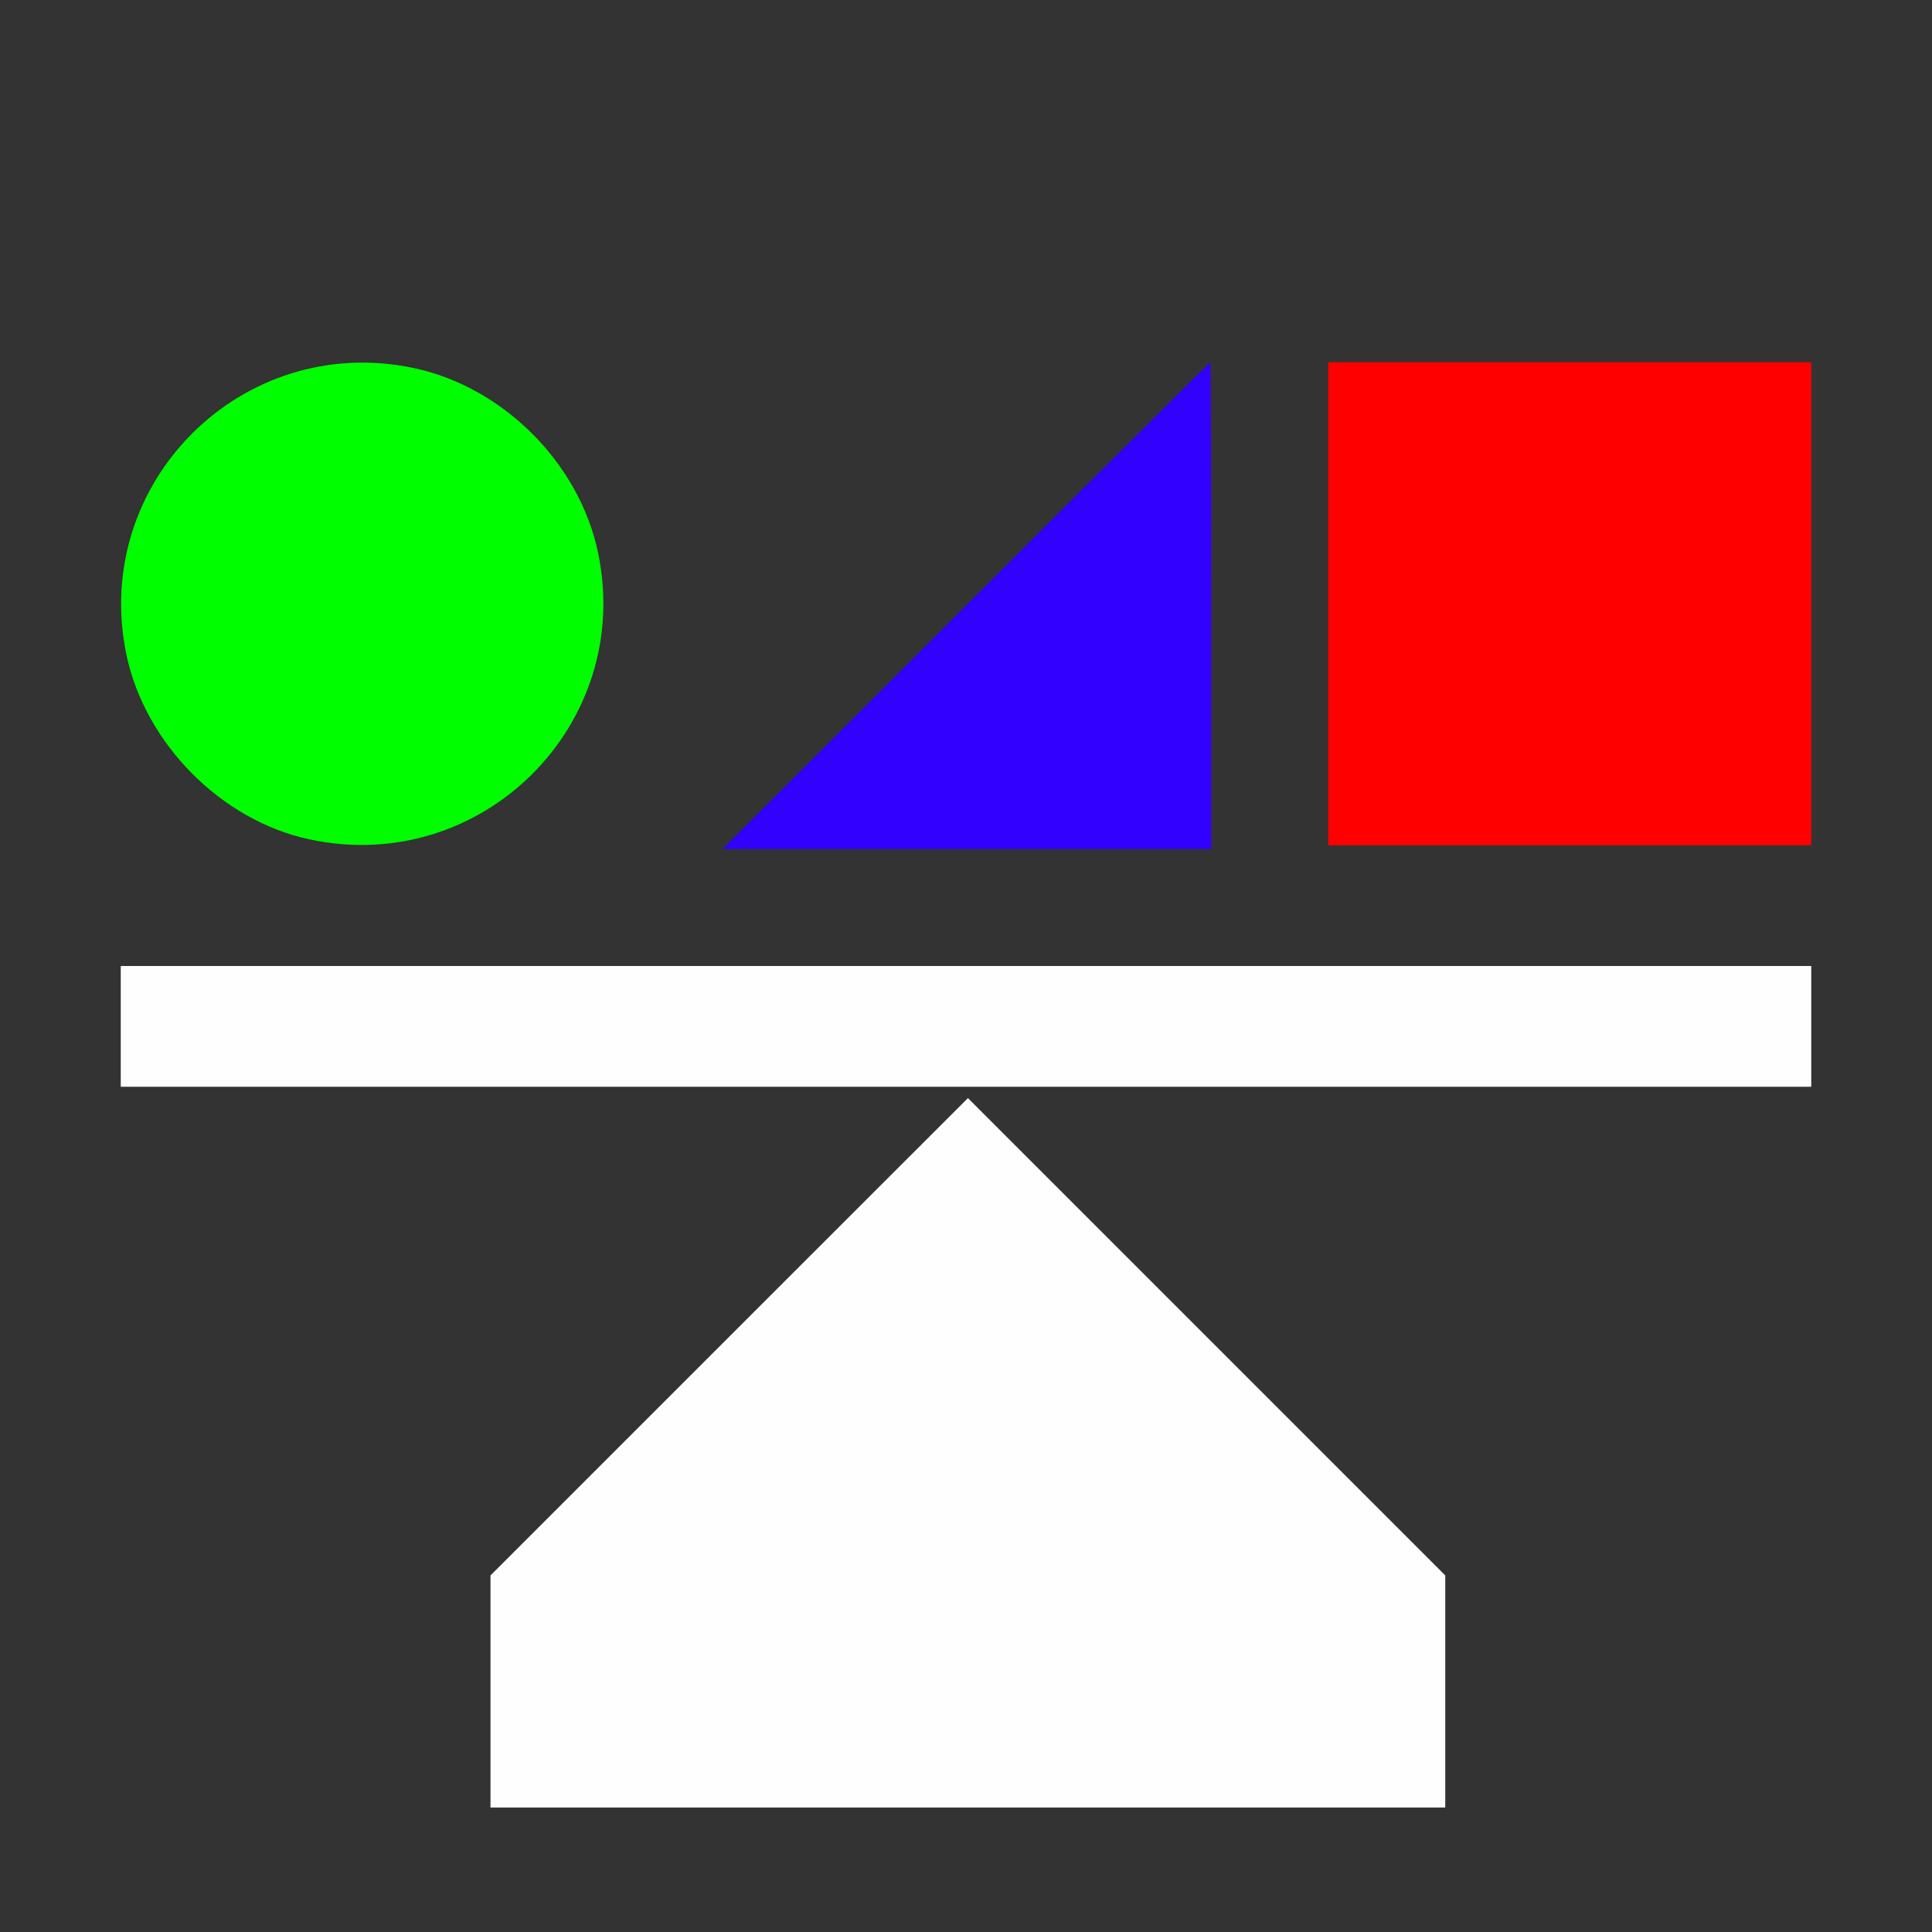 <?xml version="1.0" encoding="UTF-8" standalone="no"?>
<!-- Created with Inkscape (http://www.inkscape.org/) -->

<svg
   version="1.1"
   id="svg2"
   width="1600"
   height="1600"
   viewBox="0 0 1600 1600"
   sodipodi:docname="node_colorbalance.svg"
   inkscape:version="1.2.2 (732a01da63, 2022-12-09)"
   xmlns:inkscape="http://www.inkscape.org/namespaces/inkscape"
   xmlns:sodipodi="http://sodipodi.sourceforge.net/DTD/sodipodi-0.dtd"
   xmlns="http://www.w3.org/2000/svg"
   xmlns:svg="http://www.w3.org/2000/svg"
   xmlns:rdf="http://www.w3.org/1999/02/22-rdf-syntax-ns#"
   xmlns:cc="http://creativecommons.org/ns#"
   xmlns:dc="http://purl.org/dc/elements/1.1/">
  <rect x="0" y="0" width="1600" height="1600" fill="#333333" stroke="none"/>
  <defs
     id="defs6" />
  <sodipodi:namedview
     pagecolor="#808080"
     bordercolor="#666666"
     borderopacity="1"
     objecttolerance="10"
     gridtolerance="10"
     guidetolerance="10"
     inkscape:pageopacity="0"
     inkscape:pageshadow="2"
     inkscape:window-width="1993"
     inkscape:window-height="1009"
     id="namedview4"
     showgrid="false"
     inkscape:zoom="0.5"
     inkscape:cx="335"
     inkscape:cy="466"
     inkscape:window-x="-8"
     inkscape:window-y="-8"
     inkscape:window-maximized="1"
     inkscape:current-layer="NODE_COLORBALANCE"
     inkscape:showpageshadow="0"
     inkscape:pagecheckerboard="true"
     inkscape:deskcolor="#d1d1d1" />
  <g
     id="NODE_COLORBALANCE"
     transform="matrix(100,0,0,100,0,4.9999997e-5)"
     style="stroke-width:0.011">
    <path
       style="fill:none;stroke-width:0"
       d="M 0,8 V 0 h 8 8 v 8 8 H 8 0 Z m 11.969,6.008 V 13.047 L 9.992,11.07 8.016,9.094 6.039,11.07 4.062,13.047 v 0.961 0.961 H 8.016 11.969 Z M 15,8.5 V 8 H 8 1 V 8.5 9 h 7 7 z M 10.031,5.016 C 10.031,3.907 10.028,3 10.023,3 10.019,3 9.108,3.907 8,5.016 L 5.985,7.031 H 8.008 10.031 Z M 3.422,6.953 C 4.321,6.765 4.999,5.926 4.999,5 4.999,3.909 4.091,3.001 3,3.001 1.909,3.001 1.001,3.909 1.001,5 c 0,0.741 0.439,1.454 1.094,1.777 0.432,0.214 0.87,0.272 1.327,0.176 z M 15,5 V 3 h -2 -2 v 2 2 h 2 2 z"
       id="path827"
       inkscape:connector-curvature="0" />
    <path
       style="fill:#fefefe;stroke-width:0"
       d="M 4.062,14.008 V 13.047 L 6.039,11.07 8.016,9.094 9.992,11.07 11.969,13.047 v 0.961 0.961 H 8.016 4.062 Z M 1,8.5 V 8 h 7 7 V 8.5 9 H 8 1 Z"
       id="path825"
       inkscape:connector-curvature="0" />
    <path
       style="fill:#3200fe;stroke-width:0"
       d="M 8,5.016 C 9.108,3.907 10.019,3 10.023,3 c 0.004,0 0.008,0.907 0.008,2.016 V 7.031 H 8.008 5.985 Z"
       id="path823"
       inkscape:connector-curvature="0" />
    <path
       style="fill:#fe0000;stroke-width:0"
       d="M 11,5 V 3 h 2 2 v 2 2 h -2 -2 z"
       id="path821"
       inkscape:connector-curvature="0" />
    <path
       style="fill:#00fe00;stroke-width:0"
       d="M 2.562,6.951 C 1.832,6.795 1.201,6.157 1.047,5.422 0.75,4.002 2.002,2.75 3.422,3.047 4.165,3.202 4.798,3.835 4.953,4.578 5.251,6.003 3.988,7.258 2.562,6.951 Z"
       id="path819"
       inkscape:connector-curvature="0" />
  </g>
</svg>
